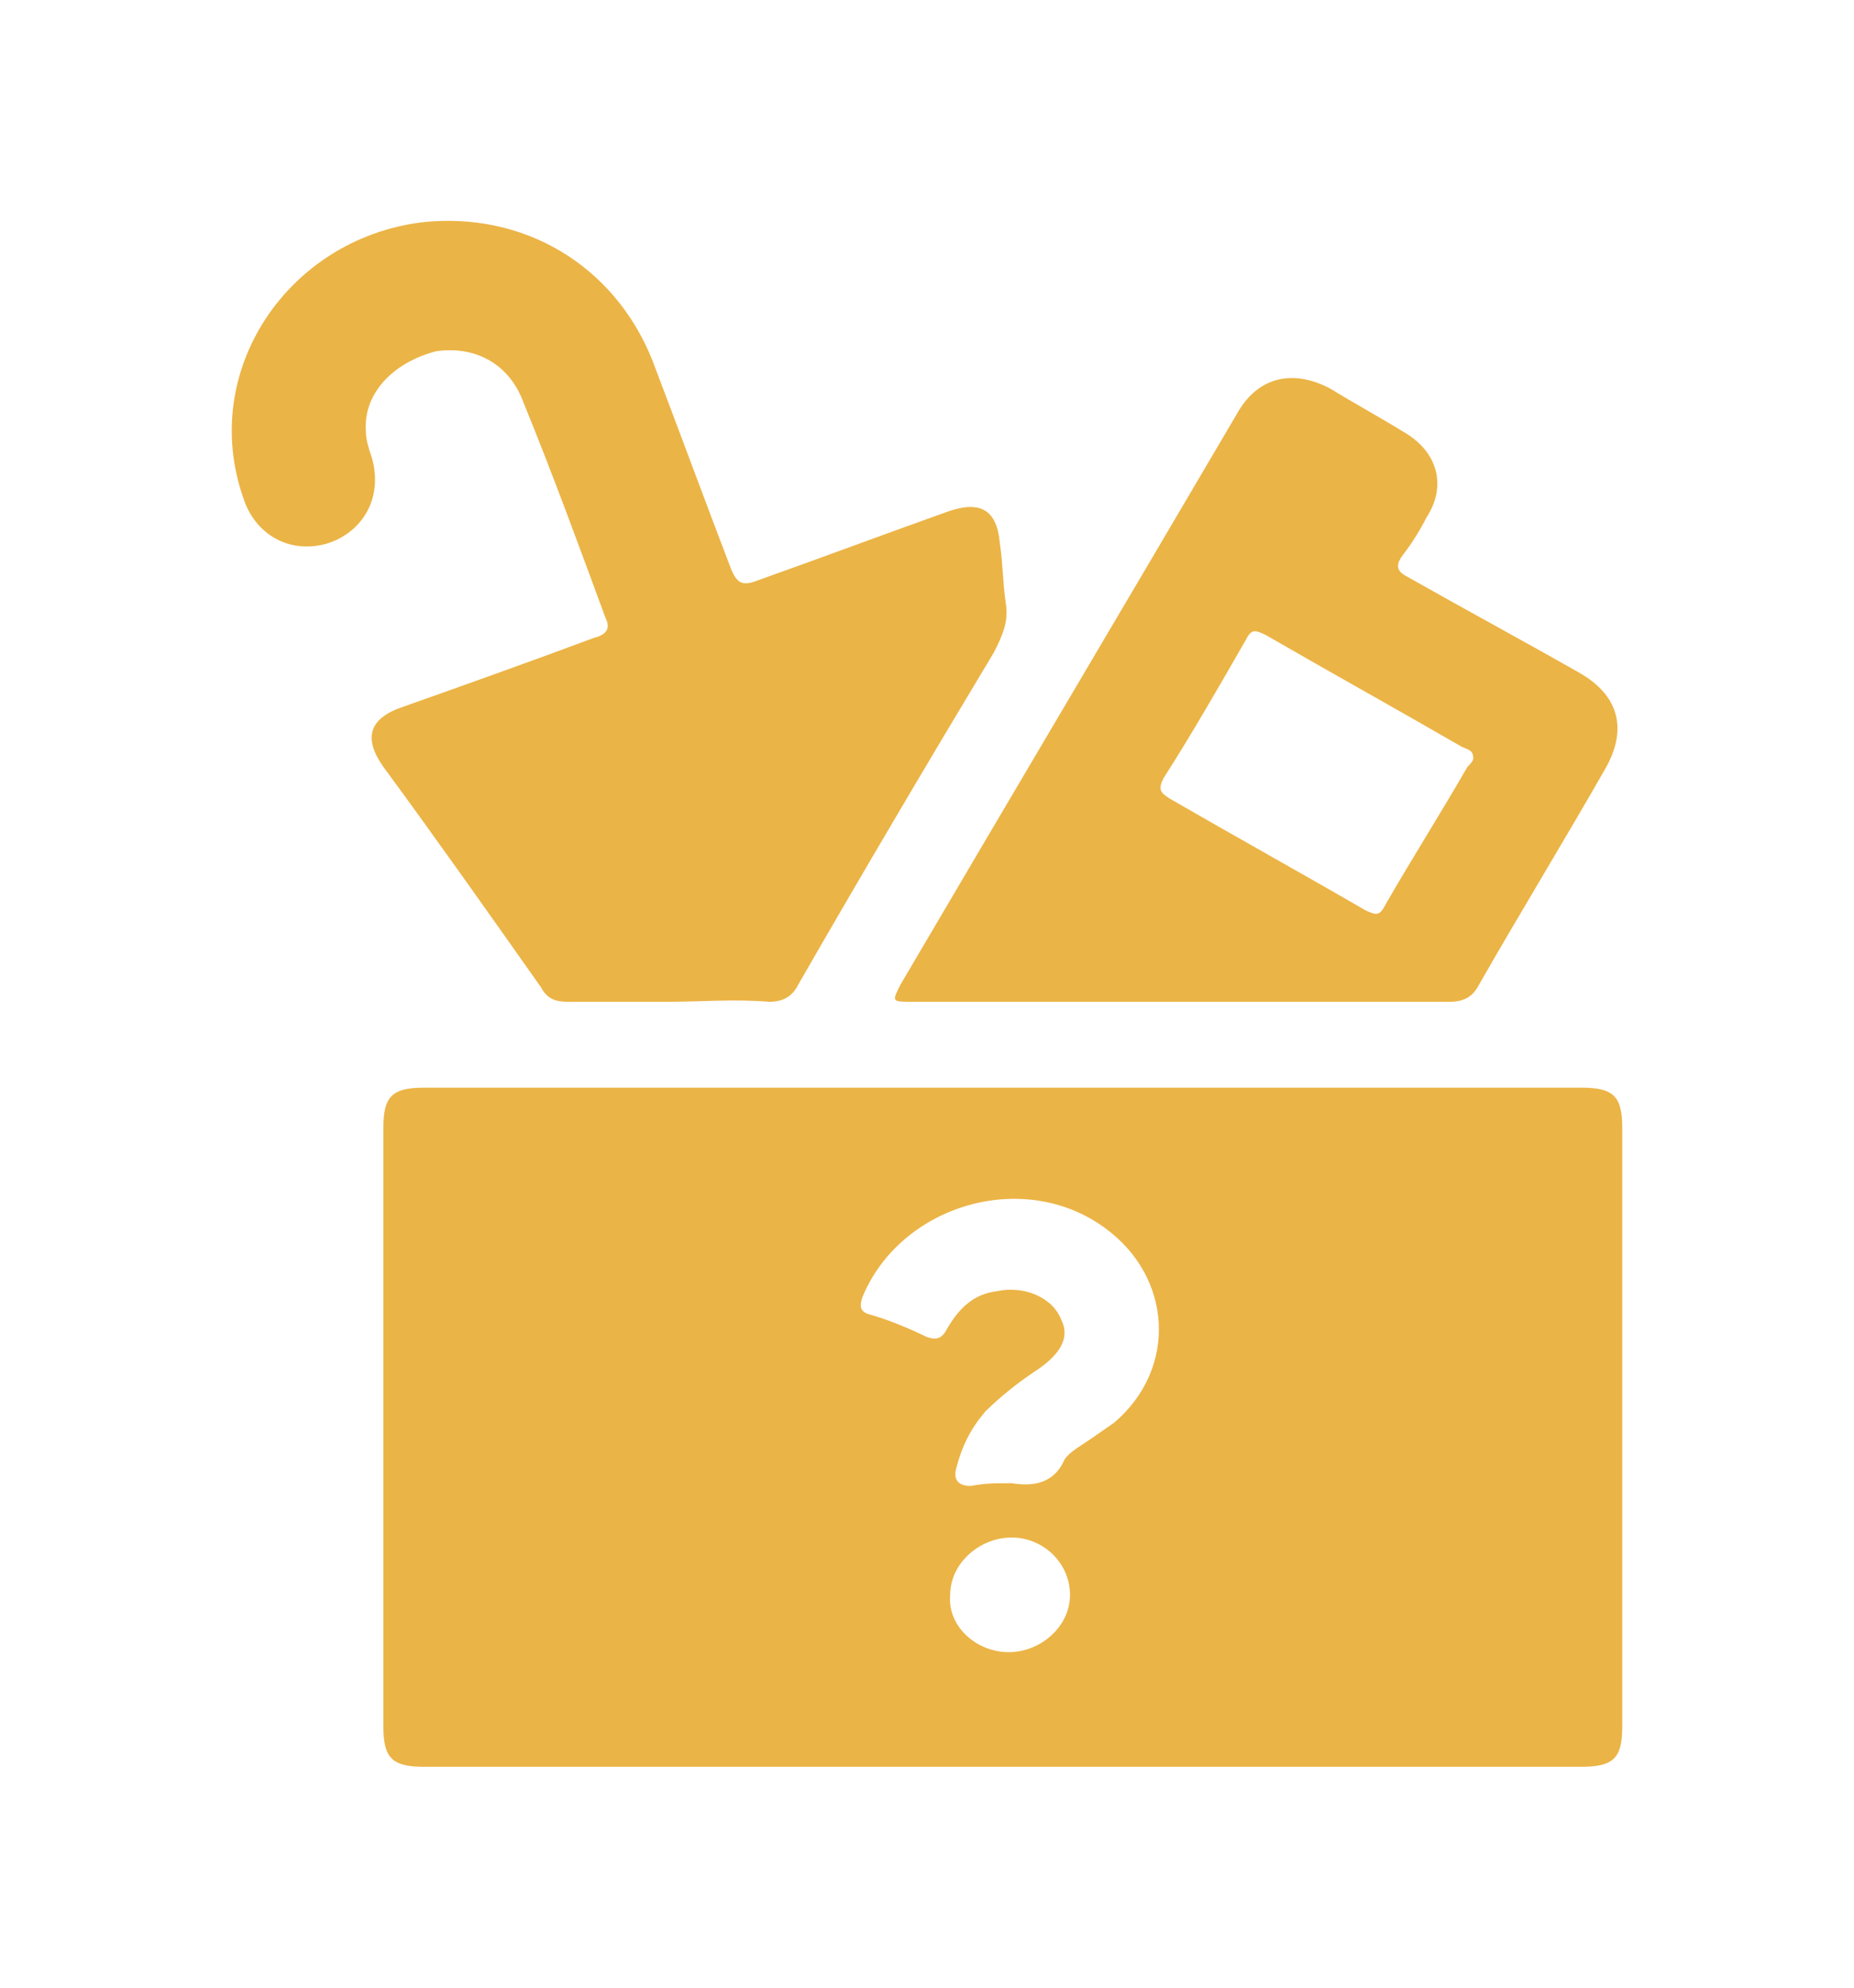 <svg width="14" height="15" viewBox="0 0 14 15" fill="none" xmlns="http://www.w3.org/2000/svg">
<path d="M7.55 13.333C6.094 13.333 4.638 13.333 3.204 13.333C2.961 13.333 2.895 13.268 2.895 13.03C2.895 11.517 2.895 10.025 2.895 8.511C2.895 8.273 2.961 8.208 3.204 8.208C6.116 8.208 9.029 8.208 11.941 8.208C12.184 8.208 12.25 8.273 12.25 8.511C12.25 10.025 12.25 11.517 12.25 13.03C12.25 13.268 12.184 13.333 11.941 13.333C10.463 13.333 9.007 13.333 7.55 13.333ZM7.639 11.193C7.771 11.214 7.948 11.214 8.036 11.02C8.058 10.976 8.124 10.933 8.19 10.89C8.257 10.847 8.345 10.782 8.411 10.738C8.896 10.328 8.852 9.636 8.345 9.268C7.727 8.814 6.8 9.095 6.513 9.787C6.491 9.852 6.491 9.895 6.558 9.917C6.712 9.96 6.866 10.025 6.999 10.09C7.065 10.111 7.109 10.111 7.153 10.025C7.242 9.873 7.352 9.765 7.528 9.744C7.727 9.7 7.948 9.787 8.014 9.96C8.08 10.09 8.014 10.219 7.815 10.349C7.683 10.436 7.55 10.544 7.44 10.652C7.33 10.782 7.264 10.911 7.22 11.084C7.197 11.171 7.242 11.214 7.33 11.214C7.44 11.193 7.506 11.193 7.639 11.193ZM7.617 12.468C7.859 12.468 8.08 12.274 8.08 12.036C8.08 11.798 7.881 11.603 7.639 11.603C7.396 11.603 7.175 11.798 7.175 12.036C7.153 12.274 7.374 12.468 7.617 12.468Z" fill="#EBB446"/>
<path d="M5.035 7.56C4.793 7.56 4.528 7.56 4.285 7.56C4.197 7.56 4.131 7.538 4.086 7.452C3.689 6.889 3.292 6.327 2.895 5.787C2.741 5.57 2.785 5.419 3.049 5.332C3.535 5.16 4.02 4.987 4.484 4.814C4.572 4.792 4.616 4.749 4.572 4.662C4.373 4.122 4.175 3.581 3.954 3.04C3.844 2.738 3.579 2.608 3.292 2.651C2.961 2.738 2.741 2.975 2.763 3.257C2.763 3.321 2.785 3.386 2.807 3.451C2.895 3.754 2.741 4.013 2.476 4.1C2.189 4.186 1.924 4.035 1.836 3.754C1.505 2.803 2.167 1.808 3.182 1.678C3.954 1.592 4.638 2.002 4.925 2.716C5.123 3.235 5.322 3.776 5.521 4.295C5.565 4.403 5.609 4.424 5.719 4.381C6.205 4.208 6.668 4.035 7.153 3.862C7.396 3.776 7.528 3.84 7.55 4.1C7.573 4.251 7.573 4.403 7.595 4.554C7.617 4.684 7.573 4.792 7.506 4.922C6.999 5.765 6.513 6.587 6.028 7.43C5.984 7.517 5.918 7.56 5.807 7.56C5.543 7.538 5.3 7.56 5.035 7.56Z" fill="#EBB446"/>
<path d="M8.94 7.56C8.257 7.56 7.573 7.56 6.889 7.56C6.734 7.56 6.734 7.56 6.8 7.43C7.639 6.003 8.499 4.554 9.338 3.127C9.492 2.846 9.757 2.781 10.044 2.932C10.22 3.04 10.419 3.149 10.595 3.257C10.86 3.408 10.926 3.668 10.772 3.905C10.728 3.992 10.662 4.1 10.595 4.186C10.529 4.273 10.551 4.316 10.639 4.359C11.059 4.597 11.5 4.835 11.919 5.073C12.228 5.246 12.294 5.506 12.118 5.808C11.809 6.349 11.478 6.889 11.169 7.43C11.125 7.517 11.059 7.56 10.948 7.56C10.308 7.56 9.624 7.56 8.94 7.56ZM11.125 5.722C11.125 5.657 11.081 5.657 11.037 5.635C10.551 5.354 10.044 5.073 9.558 4.792C9.47 4.749 9.448 4.749 9.404 4.835C9.205 5.181 9.007 5.527 8.786 5.873C8.742 5.96 8.764 5.981 8.83 6.025C9.316 6.306 9.823 6.587 10.308 6.868C10.397 6.911 10.419 6.911 10.463 6.825C10.662 6.479 10.882 6.133 11.081 5.787C11.103 5.765 11.125 5.743 11.125 5.722Z" fill="#EBB446"/>
</svg>

